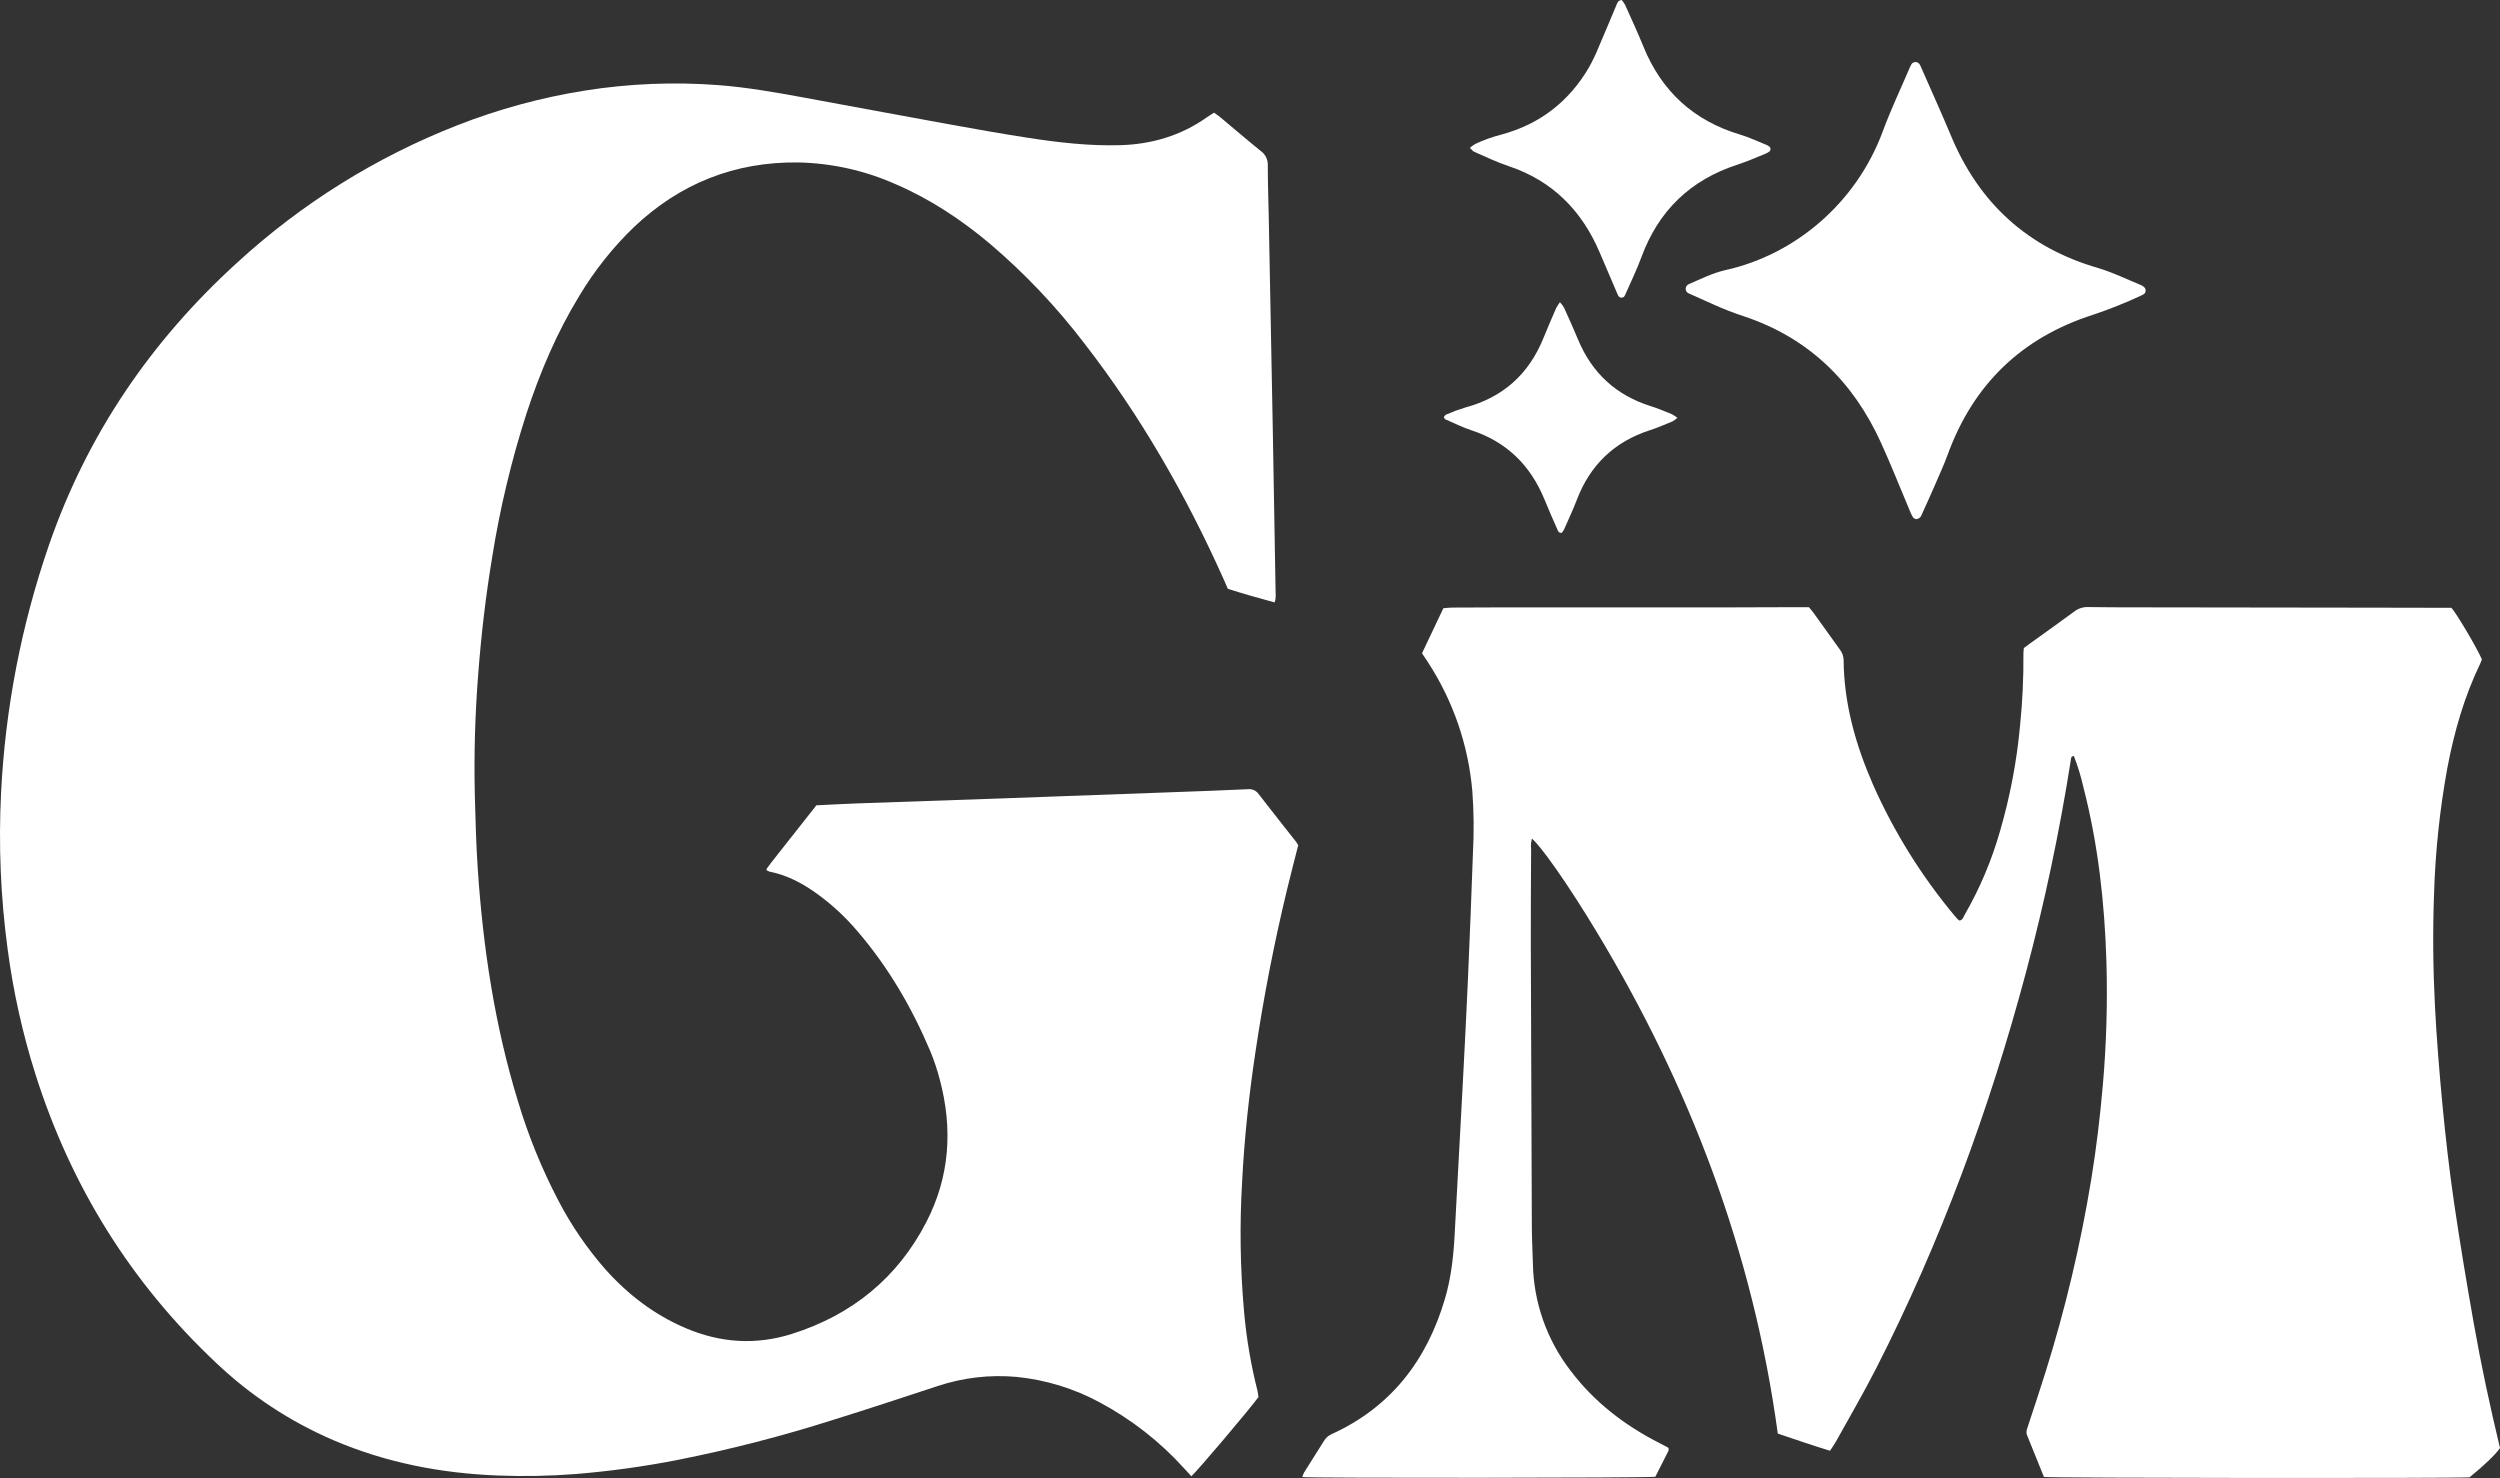 <svg width="636" height="376" viewBox="0 0 636 376" fill="none" xmlns="http://www.w3.org/2000/svg">
<rect x="0" y="0" width="636" height="376" fill="#333333" stroke="none"/>
<g clip-path="url(#clip0_527_26)">
<path d="M303.086 375.562C302.362 374.766 301.762 374.109 301.156 373.453C295.052 366.726 287.841 361.095 279.834 356.805C273.276 353.244 266.073 351.028 258.647 350.285C251.837 349.665 244.973 350.464 238.487 352.63C229.729 355.498 220.992 358.41 212.166 361.148C199.104 365.315 185.817 368.741 172.368 371.41C163.838 373.081 155.221 374.274 146.558 374.984C139.939 375.503 133.295 375.632 126.661 375.372C112.213 374.81 98.203 372.123 84.843 366.394C73.853 361.679 63.785 355.055 55.105 346.829C33.318 326.371 18.073 301.818 9.039 273.359C5.739 262.927 3.36 252.225 1.93 241.377C0.159 228.216 -0.395 214.92 0.275 201.657C1.347 180.144 5.463 158.892 12.501 138.534C22.225 110.48 38.441 86.729 60.351 66.799C76.711 51.785 95.713 39.937 116.393 31.854C126.83 27.765 137.677 24.813 148.746 23.05C160.005 21.258 171.436 20.791 182.804 21.659C190.065 22.22 197.202 23.477 204.345 24.79C216.588 27.034 228.831 29.334 241.091 31.556C247.88 32.785 254.669 34.003 261.492 35.052C269.291 36.258 277.124 37.167 285.058 36.932C292.992 36.696 300.415 34.513 306.991 29.873C307.552 29.463 308.175 29.099 308.843 28.661C309.404 29.059 309.926 29.385 310.391 29.783C313.836 32.656 317.237 35.585 320.727 38.402C321.303 38.81 321.769 39.355 322.083 39.987C322.398 40.62 322.55 41.32 322.528 42.026C322.528 46.599 322.69 51.172 322.78 55.745C323.124 73.767 323.467 91.791 323.807 109.818C324.054 123.284 324.286 136.735 324.503 150.171C324.503 151.131 324.677 152.118 324.267 153.252C320.194 152.169 316.26 151.041 312.366 149.79C311.962 148.87 311.609 148.05 311.244 147.237C301.706 125.966 290.198 105.856 275.895 87.402C268.82 78.119 260.771 69.621 251.886 62.052C244.592 55.908 236.68 50.667 227.877 46.868C220.072 43.392 211.652 41.508 203.11 41.325C186.917 41.112 172.946 46.683 161.202 57.838C155.845 63.021 151.193 68.886 147.366 75.282C141.631 84.669 137.378 94.724 133.956 105.144C130.108 117.092 127.186 129.319 125.214 141.716C123.57 151.63 122.408 161.601 121.651 171.616C120.839 181.9 120.555 192.219 120.798 202.533C120.966 208.705 121.129 214.91 121.544 221.082C122.891 241.08 125.848 260.819 131.734 280.036C134.348 288.805 137.799 297.302 142.041 305.409C145.309 311.703 149.326 317.579 154.003 322.909C159.755 329.351 166.449 334.474 174.444 337.879C183.315 341.661 192.337 342.233 201.5 339.333C216.739 334.502 228.331 325.12 235.682 310.852C241.613 299.338 242.415 287.201 239.11 274.756C238.464 272.238 237.641 269.769 236.647 267.367C231.939 256.24 225.902 245.894 217.974 236.714C215.119 233.364 211.891 230.352 208.351 227.737C204.558 224.931 200.496 222.687 195.839 221.756C195.594 221.685 195.357 221.589 195.132 221.469C195.07 221.368 195.003 221.301 195.003 221.234C194.993 221.143 195.015 221.052 195.064 220.976C195.429 220.465 195.794 219.949 196.186 219.461L207.689 204.872C211.151 204.71 214.545 204.513 217.946 204.39C230.29 203.952 242.684 203.548 255.056 203.11C269.843 202.583 284.63 202.044 299.416 201.495C305.426 201.276 311.429 201.062 317.433 200.776C317.96 200.71 318.495 200.789 318.981 201.005C319.466 201.22 319.884 201.564 320.188 201.999C323.364 206.118 326.607 210.186 329.816 214.276C329.983 214.518 330.133 214.771 330.265 215.034C329.311 218.81 328.313 222.62 327.392 226.446C324.157 239.868 321.516 253.409 319.47 267.069C317.786 278.162 316.575 289.3 316.002 300.499C315.345 311.518 315.504 322.57 316.479 333.565C317.08 340.432 318.234 347.239 319.93 353.921C320.031 354.416 320.104 354.916 320.149 355.419C317.949 358.438 304.842 373.952 303.086 375.562Z" fill="white"/>
<path d="M519.977 375.736C518.574 372.252 517.144 368.683 515.69 365.126C515.343 364.284 515.662 363.566 515.915 362.797C517.43 358.202 518.962 353.612 520.404 348.995C525.415 332.995 529.29 316.663 532.001 300.118C533.32 292.072 534.279 283.97 534.981 275.834C535.878 265.468 536.176 255.059 535.873 244.659C535.424 229.656 533.763 214.798 530.009 200.226C529.406 197.534 528.596 194.893 527.586 192.326C526.839 192.405 526.89 192.887 526.822 193.331C523.972 211.485 520.174 229.477 515.444 247.235C506.146 282.157 493.718 315.913 477.289 348.125C474.074 354.426 470.494 360.547 467.06 366.742C466.634 367.511 466.107 368.223 465.557 369.07C461.006 367.696 456.635 366.164 452.27 364.7C445.991 318.572 429.882 276.243 405.991 236.731C399.006 225.167 392.087 215.292 389.719 213.345C389.493 214.208 389.425 215.105 389.517 215.993C389.478 223.977 389.416 231.956 389.439 239.941C389.502 263.88 389.589 287.82 389.697 311.76C389.697 314.992 389.893 318.219 389.966 321.445C390.151 331.298 393.495 340.831 399.505 348.641C405.553 356.682 413.33 362.629 422.246 367.157C422.959 367.522 423.666 367.903 424.373 368.279C424.434 368.313 424.451 368.431 424.485 368.498C424.519 368.672 424.519 368.851 424.485 369.026C423.363 371.27 422.24 373.514 421.118 375.686C419.042 375.989 334.547 376.062 331.293 375.764C331.42 375.351 331.584 374.949 331.781 374.564C333.464 371.904 335.148 369.267 336.797 366.602C337.251 365.83 337.933 365.218 338.75 364.851C353.86 357.978 363.006 346.066 367.612 330.355C369.161 325.07 369.767 319.644 370.059 314.173C370.762 301.189 371.461 288.206 372.157 275.222C372.612 266.536 373.061 257.828 373.442 249.159C373.913 238.405 374.34 227.651 374.721 216.896C375 211.701 374.948 206.493 374.564 201.304C373.568 189.64 369.714 178.401 363.342 168.581C362.86 167.829 362.355 167.088 361.76 166.185C363.539 162.431 365.334 158.638 367.186 154.744C367.904 154.682 368.606 154.576 369.307 154.57C373.519 154.537 377.734 154.52 381.954 154.52H439.511C445.52 154.52 451.529 154.48 457.539 154.464H460.165C460.614 154.991 460.984 155.373 461.287 155.805C463.531 158.93 465.776 162.072 468.02 165.186C468.64 165.956 468.989 166.908 469.013 167.896C469.103 179.028 472.082 189.493 476.492 199.604C481.845 211.67 488.857 222.93 497.326 233.056C497.556 233.331 497.792 233.617 498.038 233.858C498.176 233.983 498.324 234.096 498.482 234.195C499.329 234.066 499.492 233.269 499.828 232.691C503.676 226.001 506.691 218.865 508.806 211.443C511.368 202.65 513.078 193.631 513.912 184.51C514.525 178.442 514.808 172.345 514.759 166.247C514.759 165.809 514.826 165.371 514.866 164.866C515.382 164.479 515.876 164.098 516.375 163.744C520.162 161.017 523.967 158.324 527.72 155.558C528.714 154.791 529.944 154.395 531.199 154.436C535.413 154.503 539.615 154.503 543.84 154.509L605.19 154.593L621.602 154.626C622.315 154.626 623.027 154.626 623.645 154.626C625.059 156.231 630.148 164.855 631.393 167.75C631.27 168.065 631.135 168.491 630.945 168.873C626.865 177.328 624.329 186.266 622.584 195.468C620.661 206.058 619.536 216.777 619.218 227.535C618.87 236.956 618.965 246.376 619.442 255.775C619.869 264.191 620.564 272.607 621.35 280.984C622.141 289.193 623.067 297.396 624.251 305.555C625.749 315.84 627.466 326.096 629.267 336.331C631.163 347.098 633.458 357.787 636 368.386C634.839 370.069 632.011 372.762 628.251 375.826C624.11 376.112 522.21 376.017 519.977 375.736Z" fill="white"/>
<path d="M487.394 132.07C487.242 131.98 486.833 131.873 486.67 131.615C486.346 131.08 486.071 130.517 485.851 129.932C483.41 124.153 481.11 118.312 478.512 112.605C471.408 96.996 460.057 85.914 443.595 80.449C441.045 79.612 438.54 78.64 436.093 77.537C433.967 76.578 431.84 75.635 429.713 74.681C429.456 74.598 429.233 74.435 429.074 74.216C428.916 73.997 428.831 73.734 428.833 73.463C428.837 73.194 428.926 72.933 429.086 72.716C429.246 72.498 429.469 72.336 429.725 72.251C432.76 70.927 435.728 69.446 439 68.705C456.248 64.879 472.104 52.058 479 33.356C481.048 27.813 483.601 22.46 485.924 17.017C486.023 16.769 486.145 16.53 486.288 16.305C486.406 16.141 486.561 16.009 486.741 15.918C486.921 15.828 487.12 15.782 487.321 15.785C487.523 15.789 487.72 15.841 487.897 15.937C488.074 16.033 488.225 16.171 488.336 16.339C488.521 16.646 488.679 16.969 488.808 17.304C491.327 23.049 493.925 28.761 496.338 34.552C503.48 51.704 515.858 62.999 533.734 68.178C537.539 69.3 541.068 71.062 544.715 72.549C544.959 72.664 545.187 72.809 545.394 72.981C545.536 73.091 545.651 73.231 545.73 73.392C545.809 73.553 545.851 73.73 545.851 73.909C545.851 74.089 545.809 74.266 545.73 74.427C545.651 74.588 545.536 74.729 545.394 74.838C545.165 74.98 544.925 75.102 544.676 75.203C540.701 77.061 536.623 78.689 532.461 80.079C514.356 85.88 502.038 97.727 495.507 115.618C494.553 118.222 493.392 120.752 492.292 123.3C491.192 125.847 490.048 128.378 488.892 130.908C488.796 131.235 488.6 131.523 488.331 131.732C488.062 131.94 487.734 132.058 487.394 132.07V132.07Z" fill="white"/>
<path d="M373.943 37.61C374.378 37.237 374.843 36.901 375.334 36.606C377.44 35.617 379.634 34.83 381.888 34.255C391.724 31.623 399.175 25.838 404.292 17.046C405.2 15.399 406.01 13.7 406.716 11.957C408.242 8.422 409.712 4.865 411.205 1.324C411.441 0.763 411.609 0.095 412.557 0C412.88 0.363 413.162 0.76 413.399 1.184C414.975 4.702 416.603 8.192 418.05 11.761C422.691 23.229 430.877 30.731 442.738 34.255C445.044 34.945 447.227 36 449.472 36.898C449.713 37.01 449.94 37.149 450.15 37.313C450.233 37.385 450.301 37.473 450.349 37.572C450.396 37.671 450.423 37.778 450.428 37.888C450.433 37.998 450.415 38.108 450.376 38.21C450.337 38.313 450.277 38.407 450.201 38.485C449.917 38.71 449.606 38.898 449.275 39.047C446.868 40.011 444.495 41.083 442.031 41.88C430.058 45.763 421.944 53.568 417.59 65.384C416.389 68.655 414.841 71.803 413.444 75.001C413.337 75.237 413.169 75.562 412.961 75.618C412.812 75.681 412.652 75.713 412.49 75.713C412.328 75.713 412.168 75.681 412.019 75.618C411.756 75.382 411.563 75.08 411.457 74.743C409.939 71.205 408.424 67.664 406.913 64.122C402.379 53.523 394.905 45.993 383.868 42.29C380.799 41.257 377.893 39.883 374.953 38.569C374.639 38.401 374.38 38.025 373.943 37.61Z" fill="white"/>
<path d="M396.846 76.88C397.234 77.294 397.578 77.747 397.873 78.232C399.091 80.925 400.314 83.618 401.442 86.345C404.98 94.911 411.165 100.576 419.997 103.341C421.787 103.902 423.521 104.637 425.26 105.338C425.777 105.614 426.269 105.935 426.73 106.298C426.354 106.636 425.944 106.935 425.507 107.19C423.605 107.97 421.72 108.811 419.761 109.434C410.733 112.352 404.567 118.227 401.172 127.092C400.185 129.684 398.995 132.192 397.879 134.734C397.717 135.023 397.529 135.298 397.318 135.553C396.487 135.637 396.347 135.026 396.145 134.571C395.023 132.029 393.901 129.488 392.857 126.924C389.3 118.333 383.268 112.402 374.341 109.468C372.052 108.716 369.852 107.611 367.664 106.662C367.535 106.606 367.473 106.376 367.294 106.101C367.484 105.899 367.664 105.54 367.933 105.45C369.49 104.772 371.084 104.183 372.708 103.689C382.303 101.13 388.901 95.239 392.627 86.059C393.665 83.484 394.776 80.942 395.881 78.395C396.169 77.869 396.491 77.363 396.846 76.88V76.88Z" fill="white"/>
</g>
<defs>
<clipPath id="clip0_527_26">
<rect width="636" height="375.999" fill="white"/>
</clipPath>
</defs>
</svg>
